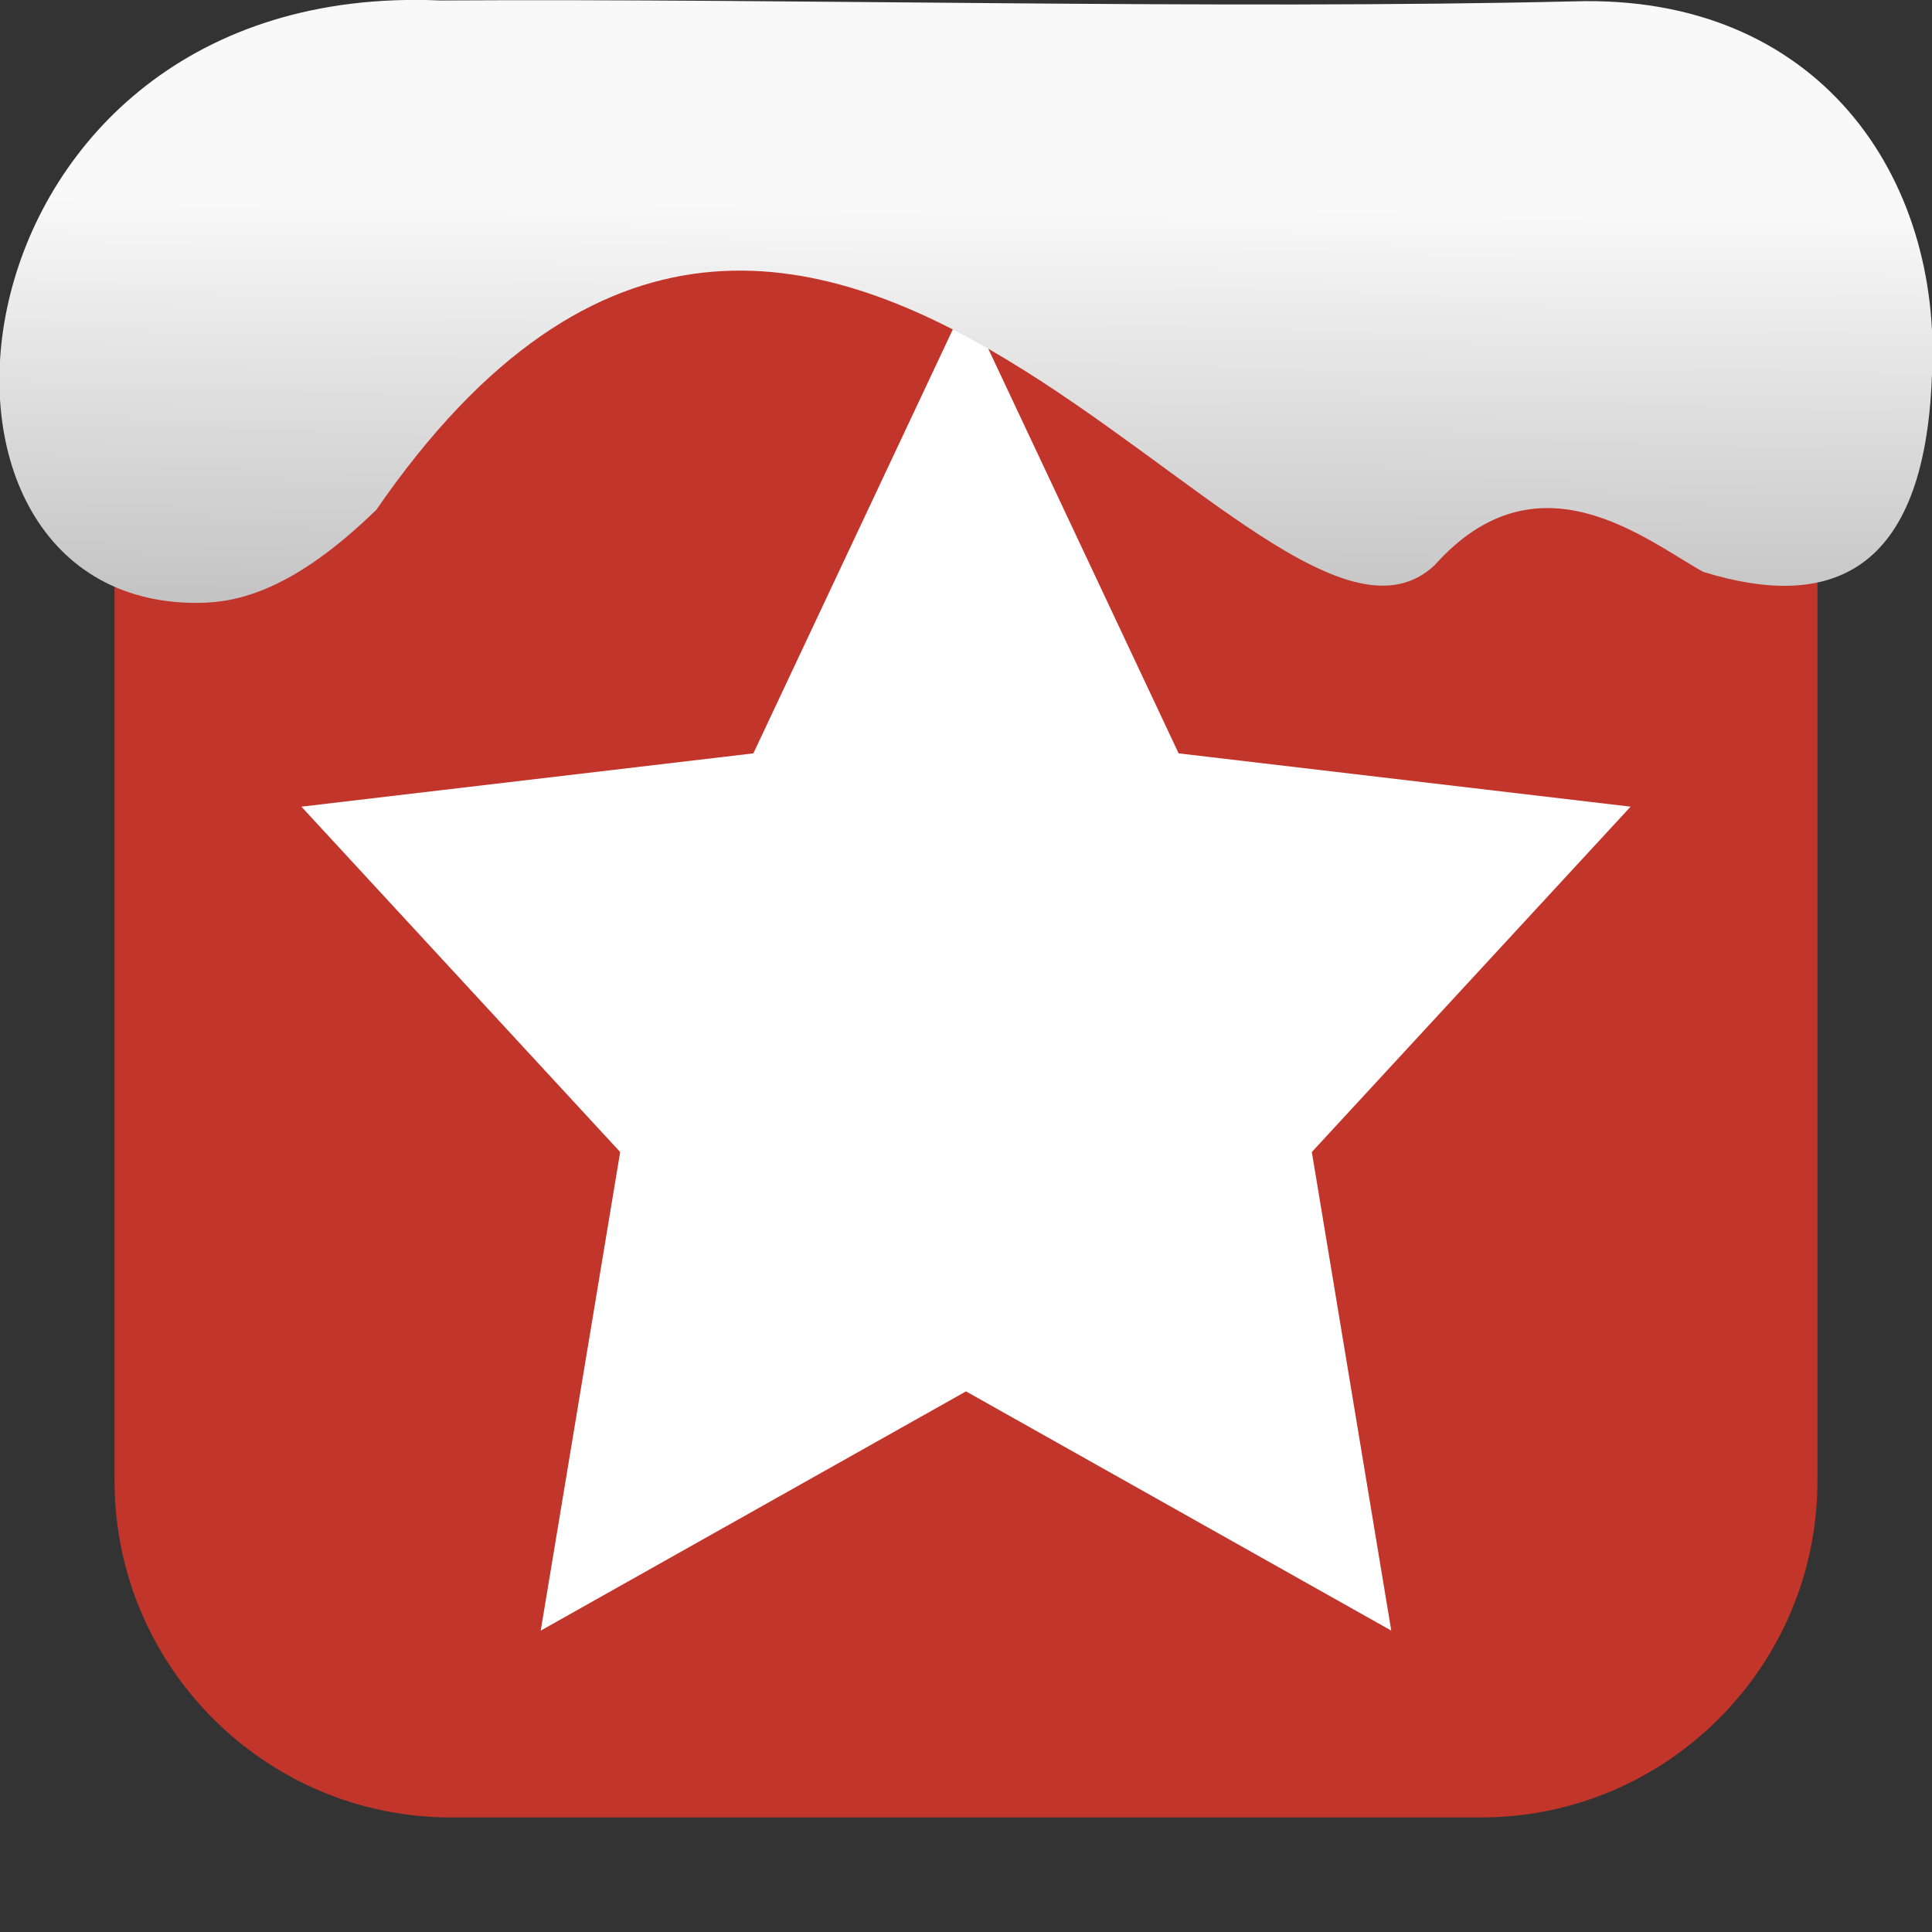 <svg height="17pt" viewBox="0 0 17 17" width="17pt" xmlns="http://www.w3.org/2000/svg" xmlns:xlink="http://www.w3.org/1999/xlink"><rect x="0" y="0" width="17" height="17" fill="#333333" stroke="none"/><linearGradient id="a" gradientTransform="matrix(1.397 0 0 1.441 -85.084 -154.814)" gradientUnits="userSpaceOnUse" x1="67.894" x2="67.854" y1="108.691" y2="113.113"><stop offset="0" stop-color="#f9f9f9"/><stop offset="1" stop-color="#999"/></linearGradient><path d="m3.969 1.008h9.062c1.633 0 2.961 1.328 2.961 2.961v9.062c0 1.633-1.328 2.961-2.961 2.961h-9.062c-1.633 0-2.961-1.328-2.961-2.961v-9.062c0-1.633 1.328-2.961 2.961-2.961zm0 0" fill="#c2352a" fill-rule="evenodd"/><path d="m8.5 2.652 1.871 3.977 3.977.469-2.805 3.039.699 4.211-3.742-2.105-3.742 2.105.699-4.211-2.805-3.039 3.977-.469zm0 0" fill="#fff"/><path d="m3.871.004c-4.395-.188-4.973 5.309-2.137 5.301.359 0 .852-.113 1.578-.82 3.855-5.594 7.812 1.898 9.312.488.906-1.016 1.855-.223 2.363.059 1.113.344 1.945.023 2.012-1.715.098-1.766-1.004-3.371-3.148-3.305-3.141.074-6.898-.027-9.98-.008zm0 0" fill="url(#a)"/></svg>